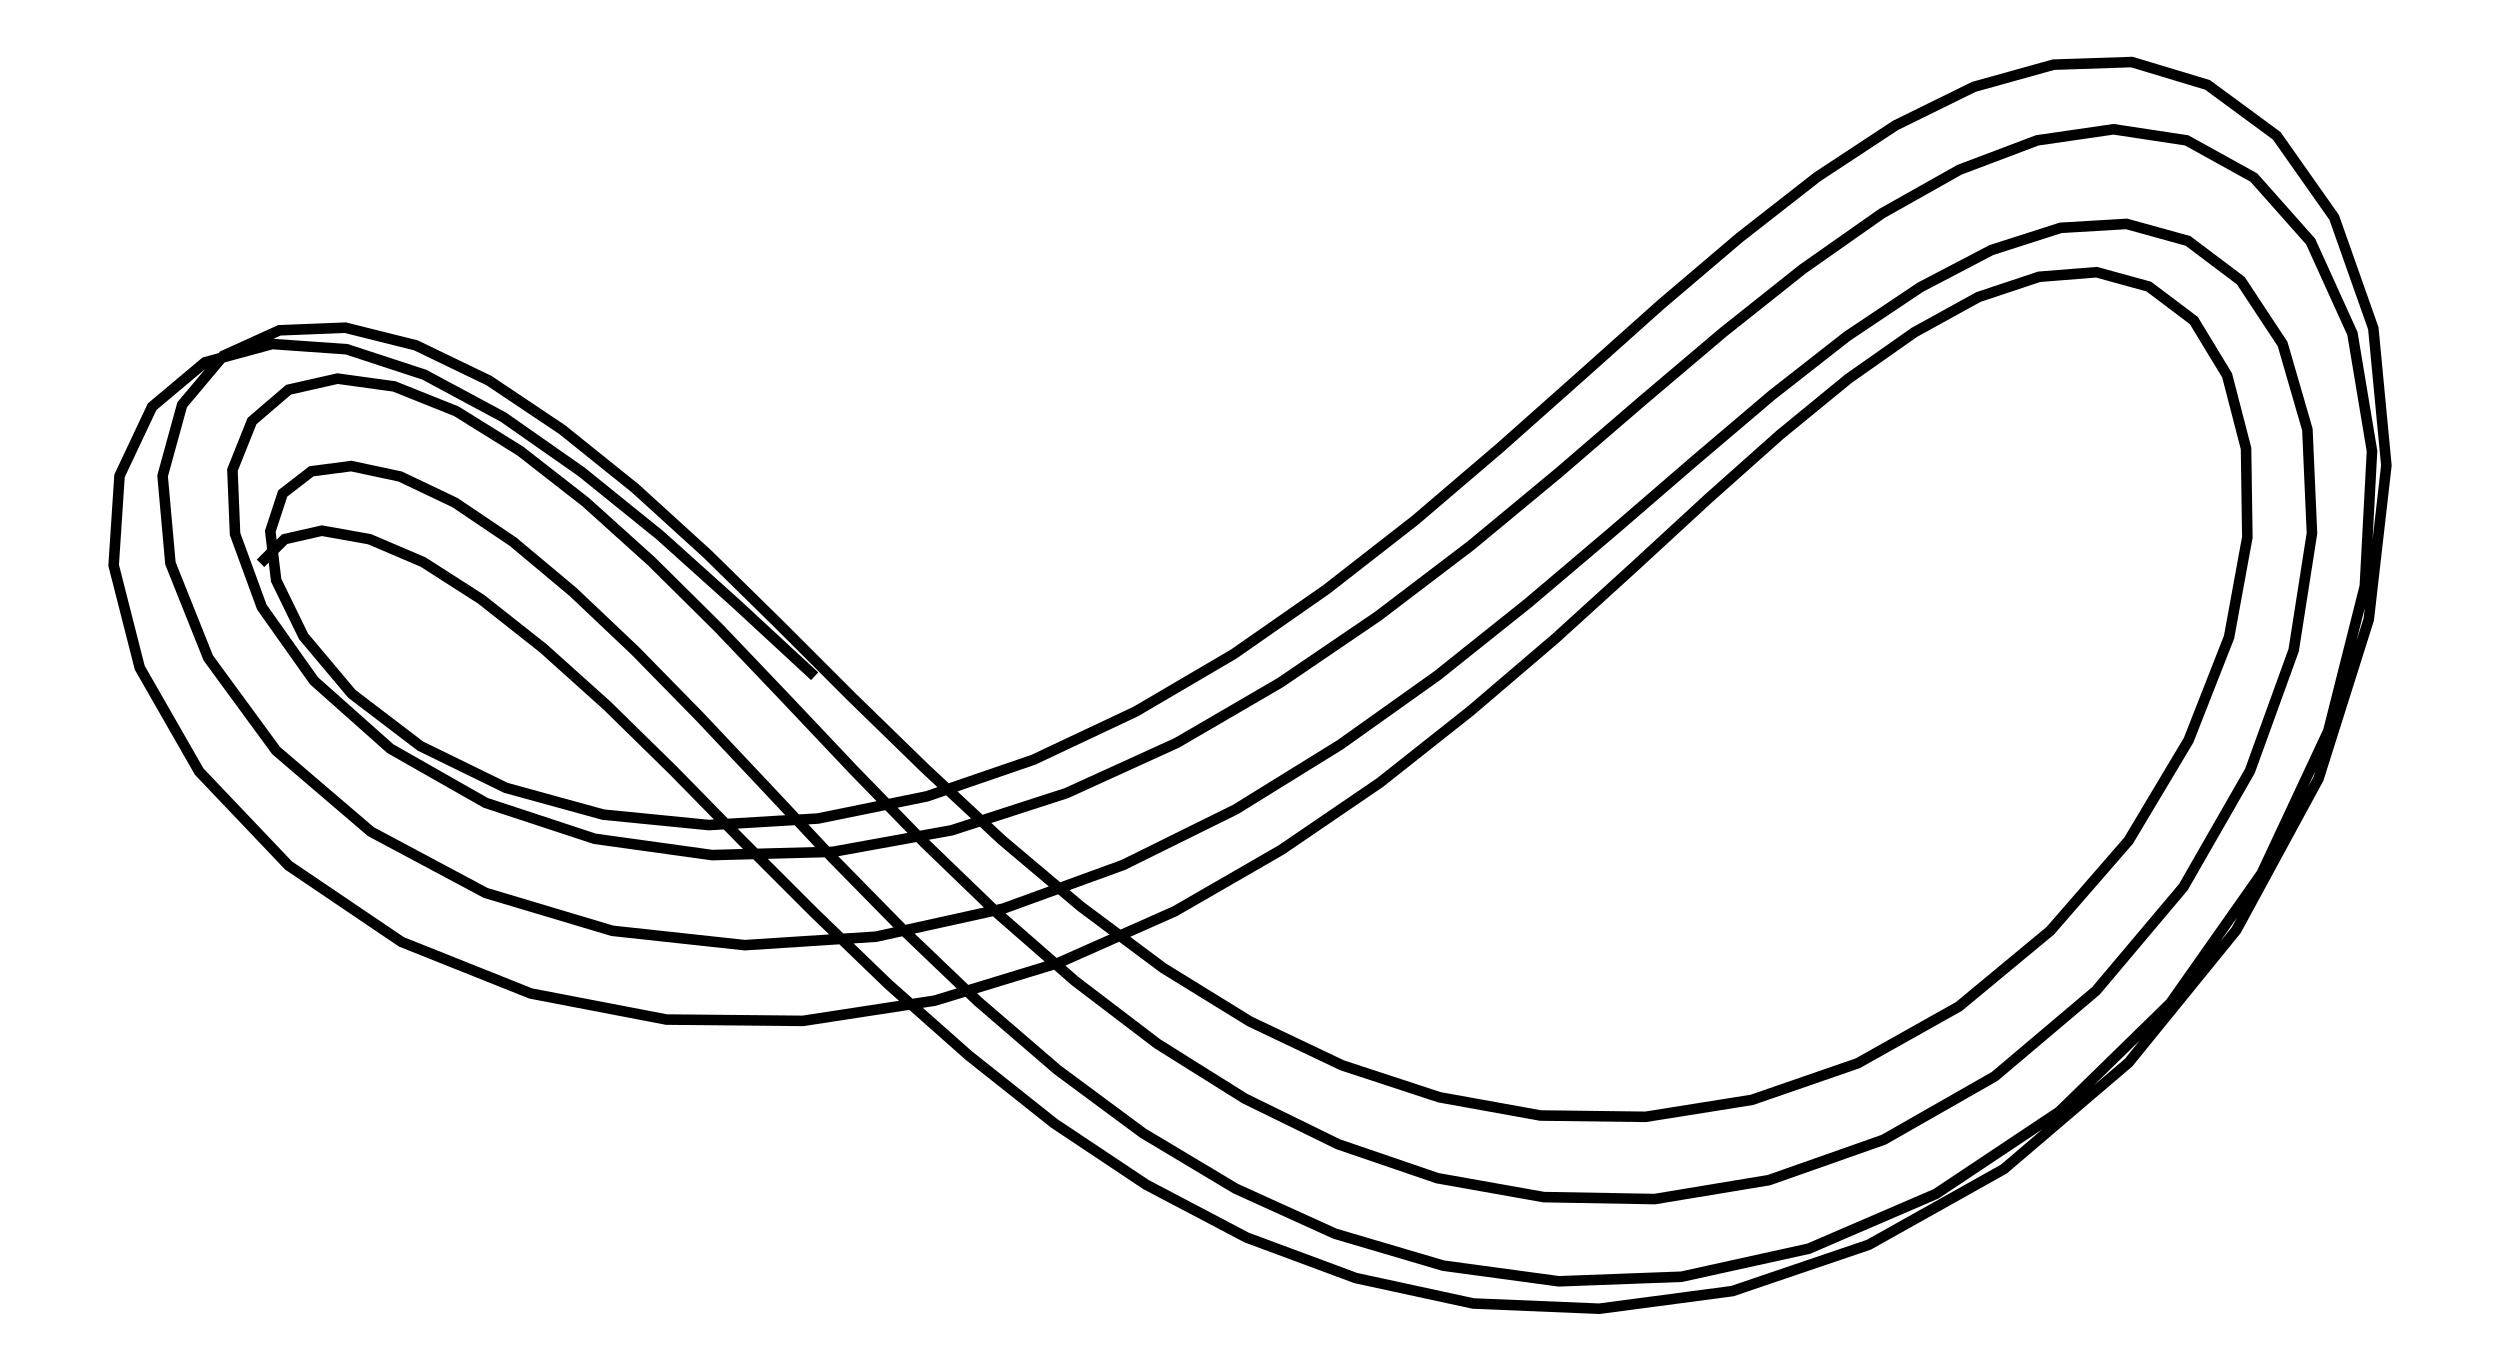 <svg xmlns="http://www.w3.org/2000/svg" width="182.3" height="100.0" viewBox="-95.998 -55.338 192.309 110.000">
<g fill="none" stroke="black" stroke-width="0.01%" transform="translate(0, -0.676) scale(52.355, -52.355)">
<polyline points="-0.664,0.008 -0.783,0.118 -0.901,0.224 -1.021,0.321 -1.141,0.405 -1.262,0.470 -1.381,0.509 -1.495,0.517 -1.598,0.489 -1.679,0.421 -1.729,0.315 -1.738,0.178 -1.698,0.021 -1.607,-0.138 -1.470,-0.282 -1.297,-0.399 -1.099,-0.478 -0.891,-0.518 -0.682,-0.520 -0.480,-0.489 -0.290,-0.431 -0.112,-0.352 0.051,-0.258 0.202,-0.155 0.341,-0.045 0.471,0.066 0.592,0.176 0.706,0.281 0.815,0.378 0.920,0.464 1.021,0.535 1.119,0.589 1.212,0.620 1.300,0.627 1.380,0.605 1.449,0.553 1.500,0.469 1.529,0.357 1.531,0.221 1.503,0.068 1.441,-0.090 1.349,-0.244 1.229,-0.382 1.089,-0.498 0.934,-0.585 0.772,-0.641 0.609,-0.667 0.448,-0.665 0.293,-0.637 0.144,-0.588 0.003,-0.521 -0.130,-0.439 -0.256,-0.345 -0.377,-0.243 -0.494,-0.134 -0.607,-0.024 -0.718,0.087 -0.828,0.195 -0.939,0.296 -1.051,0.386 -1.163,0.461 -1.275,0.515 -1.383,0.542 -1.484,0.538 -1.570,0.499 -1.633,0.424 -1.663,0.315 -1.651,0.181 -1.593,0.036 -1.489,-0.106 -1.344,-0.230 -1.168,-0.324 -0.974,-0.382 -0.771,-0.404 -0.570,-0.391 -0.375,-0.348 -0.191,-0.281 -0.019,-0.196 0.141,-0.097 0.290,0.009 0.429,0.120 0.560,0.231 0.684,0.338 0.803,0.439 0.918,0.529 1.030,0.604 1.139,0.661 1.245,0.695 1.346,0.701 1.440,0.675 1.521,0.614 1.585,0.517 1.623,0.386 1.630,0.227 1.602,0.048 1.535,-0.137 1.433,-0.315 1.299,-0.474 1.144,-0.605 0.974,-0.702 0.798,-0.764 0.623,-0.793 0.453,-0.790 0.290,-0.761 0.138,-0.709 -0.005,-0.639 -0.139,-0.555 -0.265,-0.459 -0.383,-0.356 -0.496,-0.247 -0.604,-0.136 -0.709,-0.025 -0.812,0.083 -0.914,0.184 -1.015,0.275 -1.115,0.353 -1.213,0.414 -1.308,0.452 -1.395,0.464 -1.470,0.447 -1.526,0.399 -1.556,0.324 -1.552,0.226 -1.511,0.114 -1.431,0.001 -1.314,-0.103 -1.168,-0.186 -1.001,-0.241 -0.821,-0.266 -0.636,-0.261 -0.454,-0.228 -0.278,-0.171 -0.109,-0.094 0.049,-0.002 0.199,0.100 0.341,0.208 0.475,0.319 0.604,0.430 0.728,0.535 0.850,0.632 0.971,0.717 1.090,0.784 1.209,0.829 1.326,0.846 1.438,0.829 1.541,0.772 1.628,0.674 1.692,0.533 1.722,0.353 1.711,0.146 1.655,-0.076 1.553,-0.294 1.413,-0.493 1.243,-0.659 1.054,-0.785 0.859,-0.869 0.664,-0.912 0.476,-0.919 0.299,-0.895 0.133,-0.846 -0.019,-0.777 -0.161,-0.692 -0.292,-0.595 -0.414,-0.490 -0.528,-0.381 -0.637,-0.270 -0.741,-0.159 -0.841,-0.053 -0.939,0.047 -1.034,0.137 -1.126,0.214 -1.215,0.274 -1.299,0.314 -1.374,0.330 -1.435,0.322 -1.479,0.288 -1.498,0.230 -1.489,0.155 -1.447,0.069 -1.373,-0.019 -1.268,-0.099 -1.137,-0.163 -0.988,-0.204 -0.826,-0.220 -0.659,-0.210 -0.492,-0.176 -0.329,-0.120 -0.172,-0.046 -0.022,0.042 0.120,0.141 0.256,0.247 0.386,0.358 0.511,0.469 0.633,0.578 0.753,0.680 0.872,0.773 0.992,0.852 1.112,0.911 1.234,0.945 1.354,0.949 1.470,0.914 1.576,0.836 1.664,0.711 1.724,0.541 1.744,0.331 1.717,0.095 1.640,-0.149 1.514,-0.381 1.349,-0.584 1.158,-0.747 0.951,-0.863 0.742,-0.934 0.538,-0.961 0.345,-0.953 0.165,-0.914 -0.002,-0.852 -0.156,-0.771 -0.297,-0.677 -0.428,-0.573 -0.551,-0.464 -0.666,-0.353 -0.776,-0.243 -0.881,-0.136 -0.982,-0.037 -1.080,0.051 -1.175,0.126 -1.264,0.183 -1.346,0.218 -1.419,0.231 -1.476,0.218 -1.513,0.181" />
</g>
</svg>